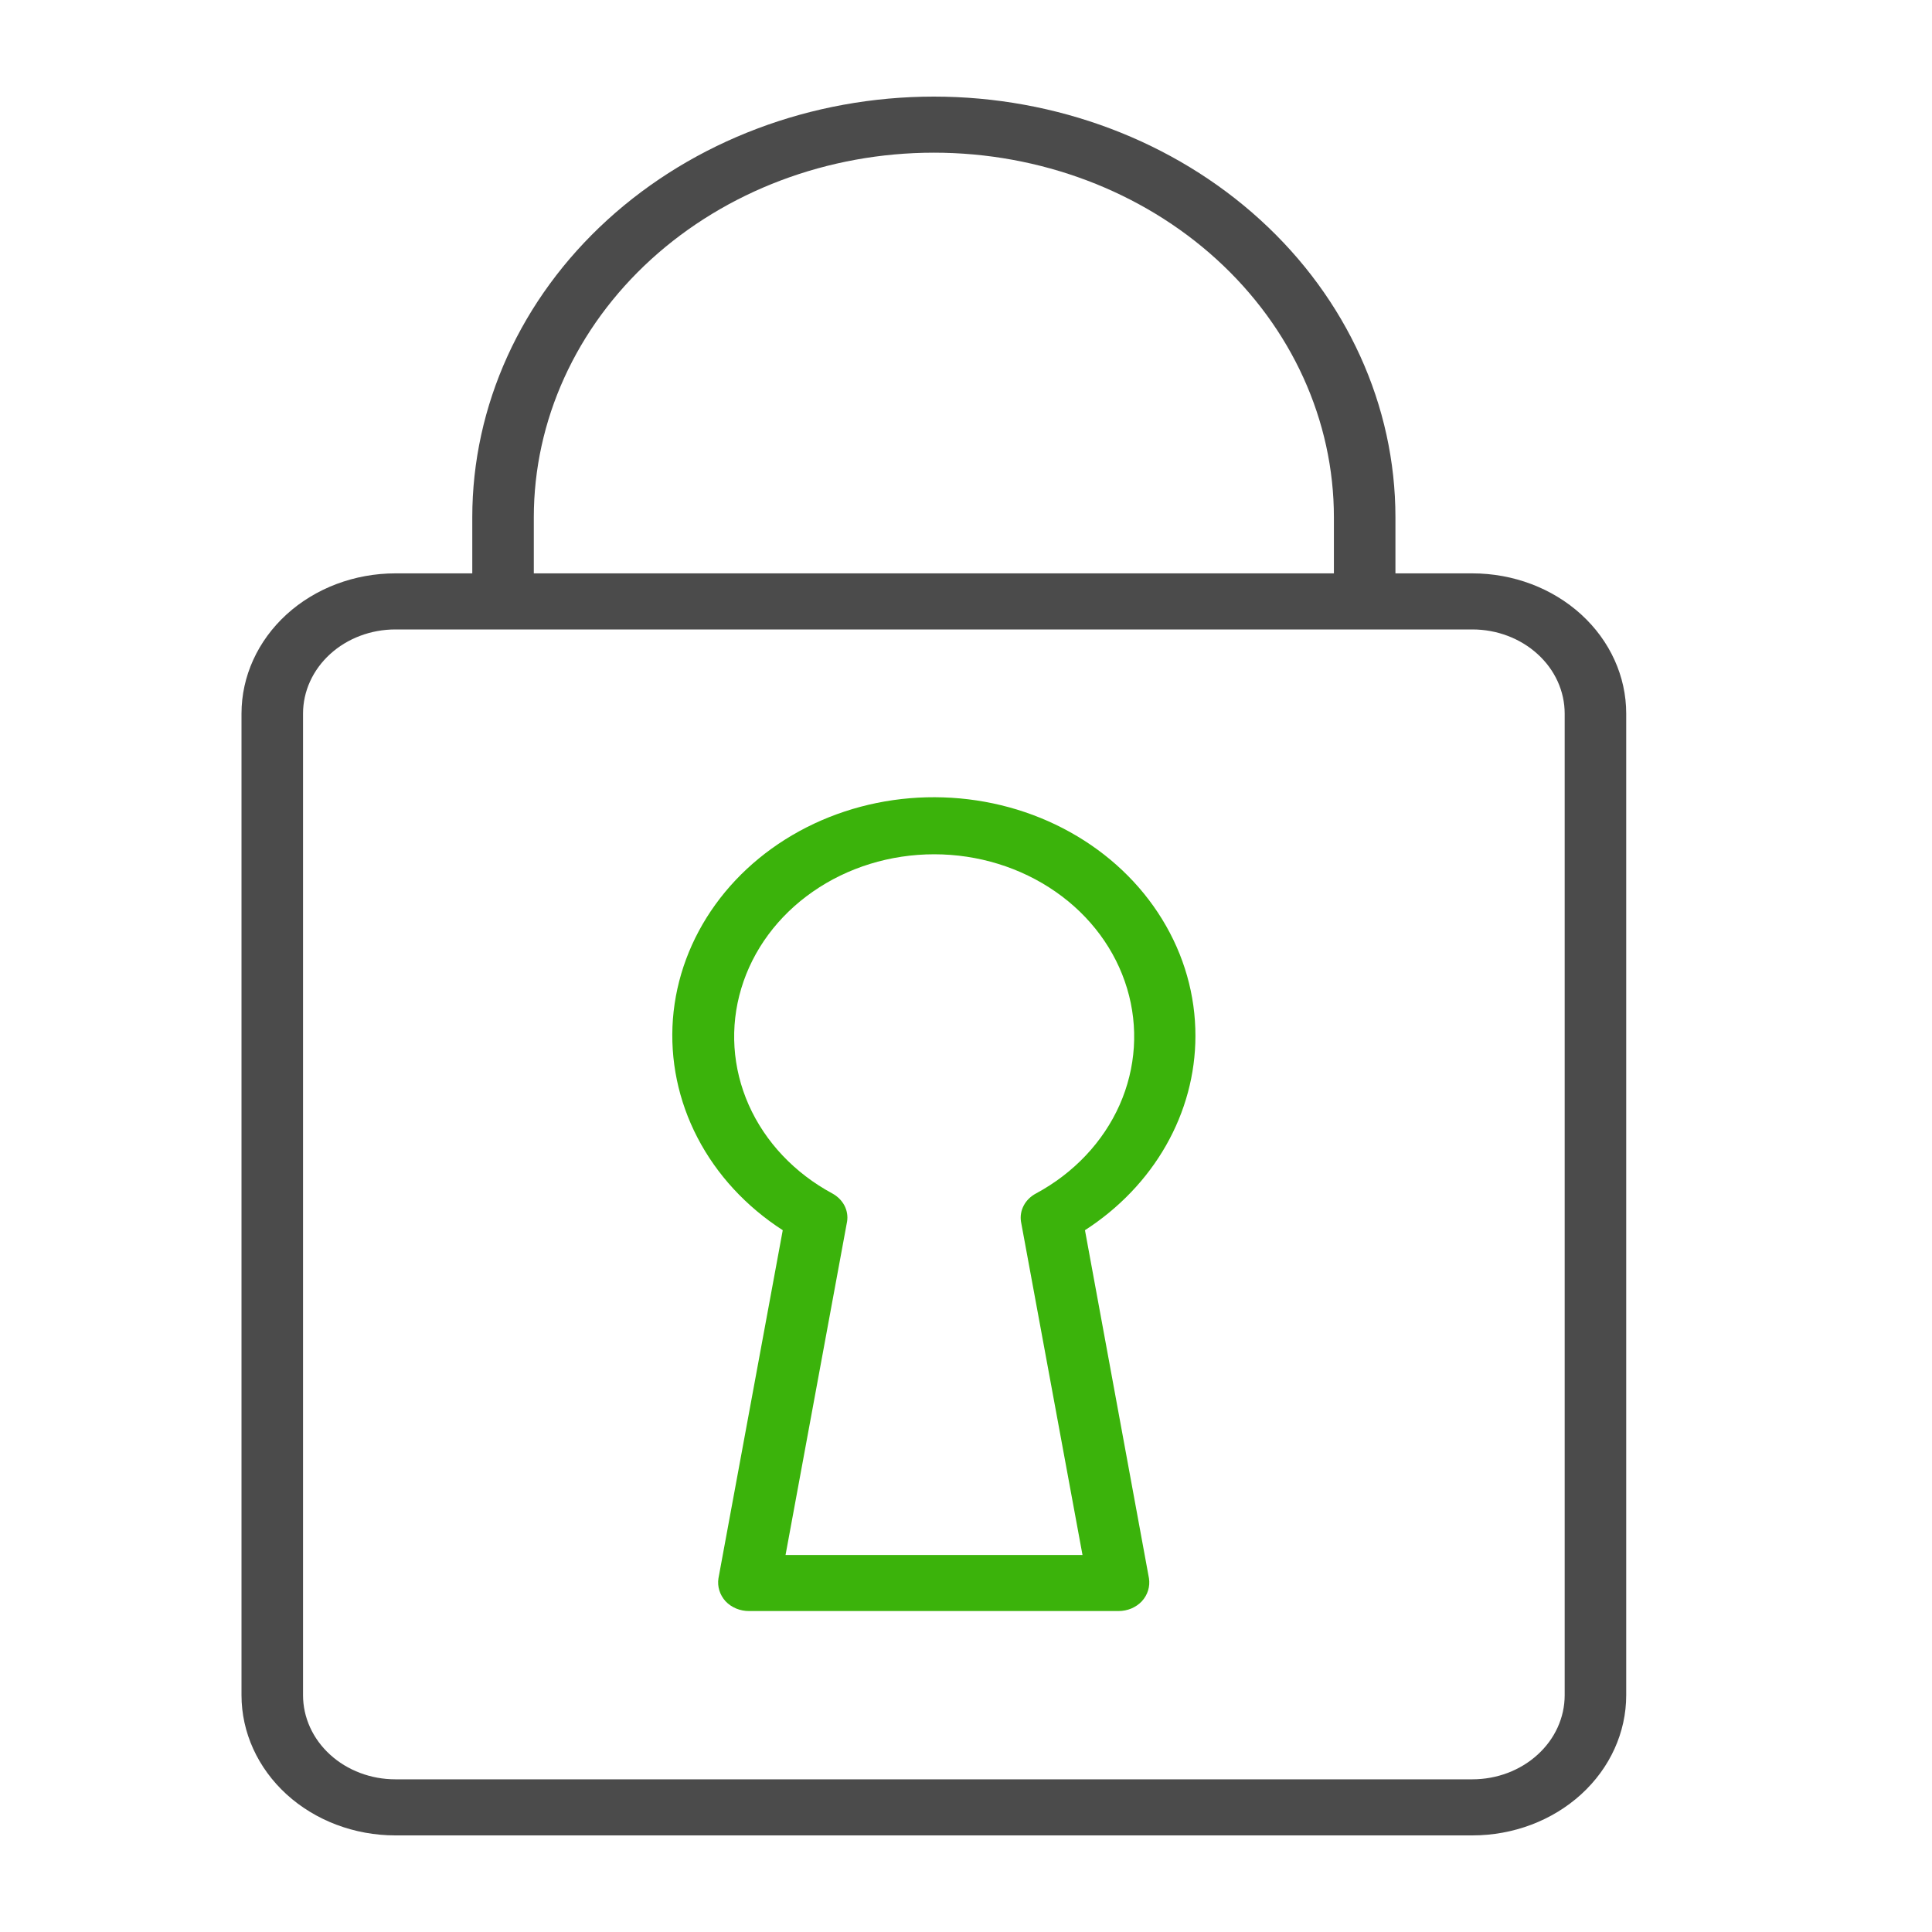 <svg width="40" height="40" viewBox="0 0 40 40" fill="none" xmlns="http://www.w3.org/2000/svg">
<path d="M30.484 11.871H28.891V10.71C28.891 8.4 27.884 6.184 26.092 4.551C24.3 2.918 21.869 2 19.335 2C16.8 2 14.369 2.918 12.577 4.551C10.785 6.184 9.778 8.4 9.778 10.71V11.871H8.185C7.341 11.871 6.53 12.177 5.933 12.721C5.336 13.266 5 14.004 5 14.774V35.097C5 35.867 5.336 36.605 5.933 37.15C6.53 37.694 7.341 38 8.185 38H30.484C31.329 38 32.139 37.694 32.736 37.15C33.334 36.605 33.669 35.867 33.669 35.097V14.774C33.669 14.004 33.334 13.266 32.736 12.721C32.139 12.177 31.329 11.871 30.484 11.871V11.871ZM11.052 10.71C11.052 8.708 11.925 6.788 13.478 5.372C15.031 3.957 17.138 3.161 19.335 3.161C21.531 3.161 23.638 3.957 25.191 5.372C26.744 6.788 27.617 8.708 27.617 10.71V11.871H11.052V10.71ZM32.395 35.097C32.395 35.559 32.194 36.002 31.835 36.328C31.477 36.655 30.991 36.839 30.484 36.839H8.185C7.679 36.839 7.192 36.655 6.834 36.328C6.476 36.002 6.274 35.559 6.274 35.097V14.774C6.274 14.312 6.476 13.869 6.834 13.543C7.192 13.216 7.679 13.032 8.185 13.032H30.484C30.991 13.032 31.477 13.216 31.835 13.543C32.194 13.869 32.395 14.312 32.395 14.774V35.097Z" fill="#4B4B4B"/>
<path d="M24.75 21.452C24.752 20.604 24.515 19.771 24.06 19.031C23.606 18.291 22.951 17.671 22.157 17.229C21.364 16.787 20.459 16.539 19.529 16.509C18.6 16.478 17.678 16.666 16.851 17.055C16.025 17.444 15.322 18.02 14.811 18.728C14.3 19.436 13.997 20.252 13.932 21.097C13.868 21.943 14.043 22.789 14.441 23.555C14.839 24.321 15.447 24.98 16.206 25.47L14.875 32.676C14.861 32.76 14.868 32.846 14.893 32.928C14.918 33.01 14.962 33.086 15.021 33.152C15.082 33.216 15.157 33.268 15.242 33.303C15.327 33.338 15.419 33.356 15.512 33.355H23.157C23.249 33.355 23.34 33.337 23.424 33.302C23.507 33.267 23.582 33.215 23.641 33.152C23.701 33.086 23.745 33.01 23.77 32.928C23.795 32.846 23.801 32.76 23.788 32.676L22.463 25.47C23.168 25.015 23.744 24.413 24.142 23.714C24.54 23.015 24.749 22.239 24.75 21.452ZM21.138 25.29L22.412 32.194H16.264L17.538 25.29C17.556 25.176 17.536 25.061 17.482 24.957C17.427 24.854 17.34 24.768 17.232 24.709C16.451 24.288 15.843 23.644 15.502 22.877C15.162 22.11 15.107 21.263 15.347 20.465C15.586 19.667 16.107 18.962 16.829 18.461C17.55 17.959 18.433 17.687 19.341 17.687C20.249 17.687 21.131 17.959 21.853 18.461C22.575 18.962 23.096 19.667 23.335 20.465C23.575 21.263 23.52 22.11 23.18 22.877C22.839 23.644 22.231 24.288 21.45 24.709C21.34 24.767 21.252 24.853 21.197 24.956C21.141 25.06 21.121 25.176 21.138 25.29Z" fill="#3BB30B"/>
</svg>
